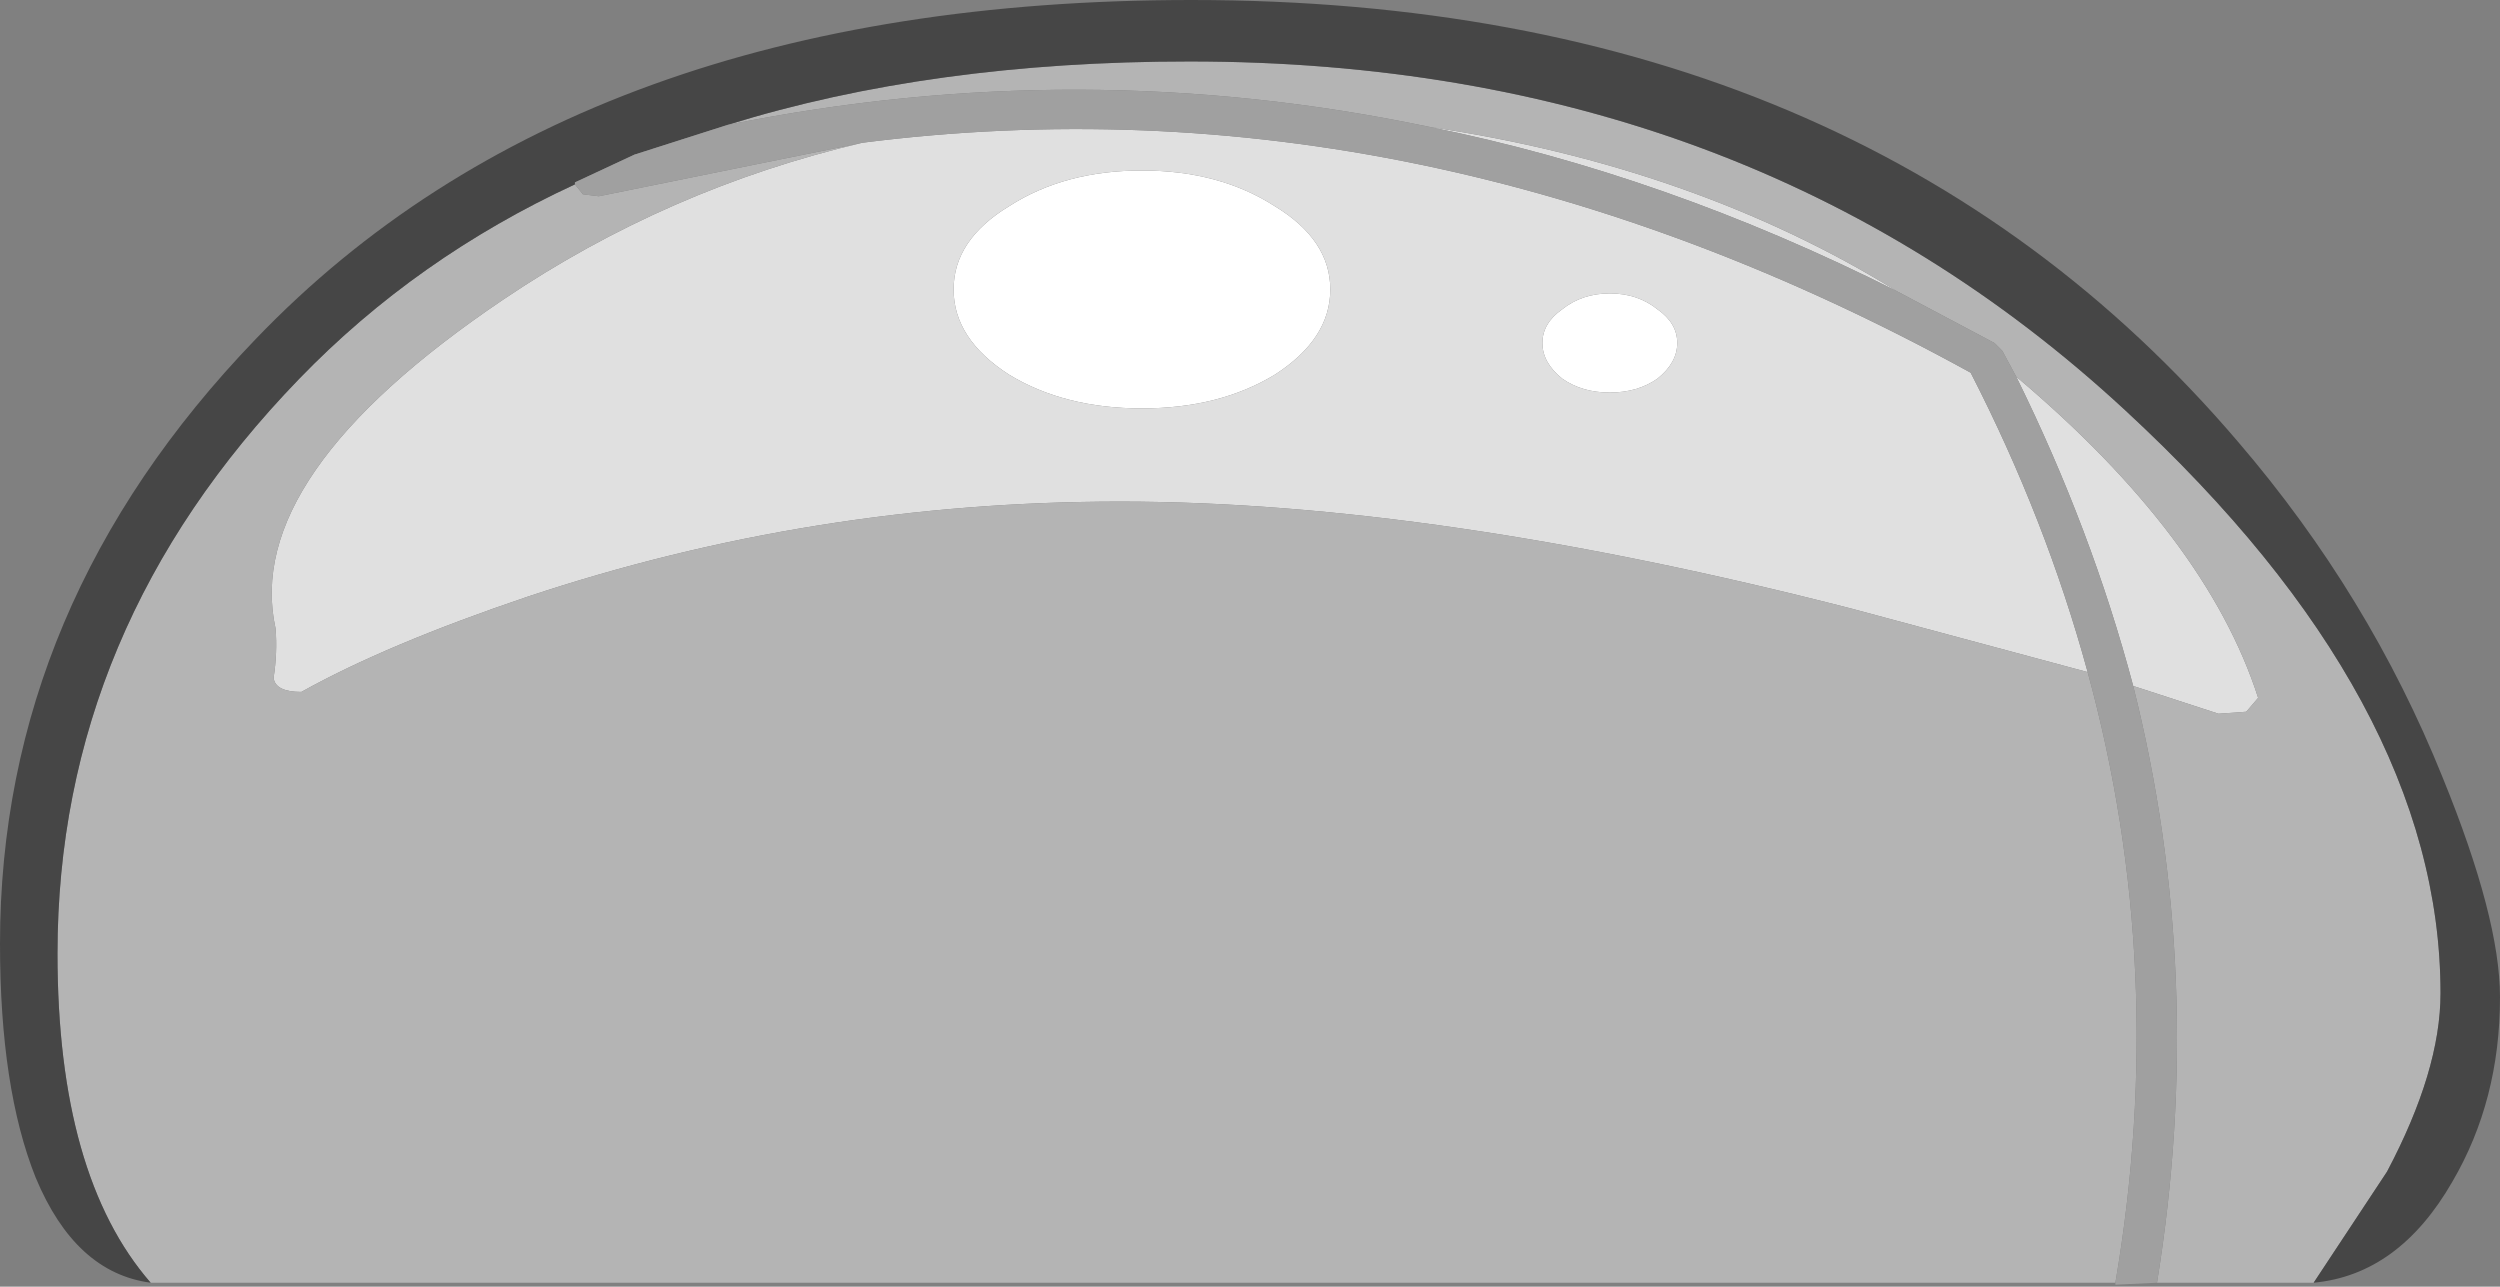 <?xml version="1.0" encoding="UTF-8" standalone="no"?>
<svg xmlns:ffdec="https://www.free-decompiler.com/flash" xmlns:xlink="http://www.w3.org/1999/xlink" ffdec:objectType="shape" height="32.45px" width="63.05px" xmlns="http://www.w3.org/2000/svg">
  <rect width="100%" height="100%" fill="#808080" stroke="none"/>
  <g transform="matrix(1.0, 0.0, 0.0, 1.0, 54.7, 18.25)">
    <path d="M-22.55 -13.05 Q-21.15 -12.2 -21.15 -10.95 -21.15 -9.7 -22.55 -8.8 -23.95 -7.95 -25.9 -7.95 -27.85 -7.95 -29.25 -8.8 -30.65 -9.7 -30.65 -10.95 -30.65 -12.2 -29.25 -13.05 -27.85 -13.95 -25.9 -13.95 -23.95 -13.95 -22.55 -13.05 M-14.1 -10.85 Q-13.4 -10.85 -12.9 -10.45 -12.4 -10.1 -12.4 -9.6 -12.4 -9.1 -12.9 -8.7 -13.4 -8.35 -14.1 -8.35 -14.8 -8.35 -15.3 -8.7 -15.8 -9.1 -15.8 -9.6 -15.8 -10.1 -15.3 -10.45 -14.8 -10.85 -14.1 -10.85" fill="#ffffff" fill-rule="evenodd" stroke="none"/>
    <path d="M-3.85 -8.75 Q0.95 -4.7 2.25 -0.65 L1.95 -0.3 1.25 -0.25 -0.9 -0.95 Q-1.95 -4.9 -3.85 -8.75 M-18.65 -15.05 Q-11.95 -14.05 -6.85 -10.9 -12.7 -13.85 -18.65 -15.05 M-2.05 -1.3 L-8.0 -2.9 Q-18.5 -5.6 -26.45 -5.6 -34.2 -5.6 -41.4 -3.2 -44.95 -2.0 -47.1 -0.8 -47.75 -0.8 -47.8 -1.15 -47.7 -1.8 -47.75 -2.4 -48.6 -6.25 -42.0 -10.7 -37.85 -13.5 -32.95 -14.65 -18.8 -16.45 -5.0 -8.85 -3.1 -5.15 -2.05 -1.3 M-22.55 -13.05 Q-23.95 -13.95 -25.9 -13.95 -27.85 -13.95 -29.25 -13.05 -30.65 -12.2 -30.65 -10.95 -30.65 -9.7 -29.25 -8.8 -27.85 -7.95 -25.9 -7.95 -23.95 -7.95 -22.55 -8.8 -21.15 -9.7 -21.15 -10.95 -21.15 -12.2 -22.55 -13.05 M-14.1 -10.85 Q-14.8 -10.85 -15.3 -10.45 -15.8 -10.1 -15.8 -9.6 -15.8 -9.1 -15.3 -8.7 -14.8 -8.35 -14.1 -8.35 -13.4 -8.35 -12.9 -8.7 -12.4 -9.1 -12.4 -9.6 -12.4 -10.1 -12.9 -10.45 -13.4 -10.85 -14.1 -10.85" fill="#e0e0e0" fill-rule="evenodd" stroke="none"/>
    <path d="M-0.9 -0.95 L1.25 -0.25 1.95 -0.3 2.25 -0.65 Q0.95 -4.7 -3.85 -8.75 L-4.2 -9.4 -4.4 -9.6 -6.85 -10.9 Q-11.95 -14.05 -18.65 -15.05 -27.45 -16.9 -36.35 -15.1 -31.2 -16.7 -24.7 -16.7 -10.6 -16.7 -1.1 -7.9 6.85 -0.55 6.85 6.8 6.85 8.75 5.5 11.3 L3.65 14.1 -0.3 14.1 Q0.95 6.4 -0.9 -0.95 M-32.95 -14.65 Q-37.85 -13.5 -42.0 -10.7 -48.6 -6.25 -47.75 -2.4 -47.7 -1.8 -47.8 -1.15 -47.75 -0.8 -47.1 -0.8 -44.95 -2.0 -41.4 -3.2 -34.2 -5.6 -26.45 -5.6 -18.5 -5.6 -8.0 -2.9 L-2.05 -1.3 Q0.0 6.2 -1.35 14.1 L-50.9 14.1 Q-53.25 11.4 -53.25 5.8 -53.25 -2.4 -47.15 -8.7 -44.2 -11.75 -40.2 -13.6 L-40.0 -13.35 -39.6 -13.3 -32.95 -14.65" fill="#b4b4b4" fill-rule="evenodd" stroke="none"/>
    <path d="M3.65 14.1 L5.5 11.3 Q6.85 8.75 6.85 6.8 6.85 -0.55 -1.1 -7.9 -10.6 -16.7 -24.7 -16.7 -31.2 -16.7 -36.35 -15.1 L-38.7 -14.35 -40.2 -13.65 -40.2 -13.6 Q-44.2 -11.75 -47.15 -8.7 -53.25 -2.4 -53.25 5.8 -53.25 11.4 -50.9 14.1 -52.8 13.85 -53.8 11.45 -54.7 9.2 -54.7 5.55 -54.7 -3.0 -48.25 -9.7 -40.05 -18.25 -24.65 -18.25 -7.75 -18.25 1.75 -7.1 5.05 -3.25 6.9 1.35 8.35 4.9 8.35 6.9 8.35 9.5 7.15 11.55 5.8 13.9 3.65 14.1" fill="#464646" fill-rule="evenodd" stroke="none"/>
    <path d="M-3.85 -8.75 Q-1.95 -4.9 -0.9 -0.95 0.95 6.4 -0.3 14.1 L-1.35 14.15 -1.35 14.1 Q0.0 6.2 -2.05 -1.3 -3.1 -5.15 -5.0 -8.85 -18.8 -16.45 -32.95 -14.65 L-39.6 -13.3 -40.0 -13.35 -40.2 -13.6 -40.2 -13.65 -38.7 -14.35 -36.35 -15.1 Q-27.45 -16.9 -18.65 -15.05 -12.7 -13.85 -6.85 -10.9 L-4.4 -9.6 -4.2 -9.4 -3.85 -8.75" fill="#a0a0a0" fill-rule="evenodd" stroke="none"/>
  </g>
</svg>
